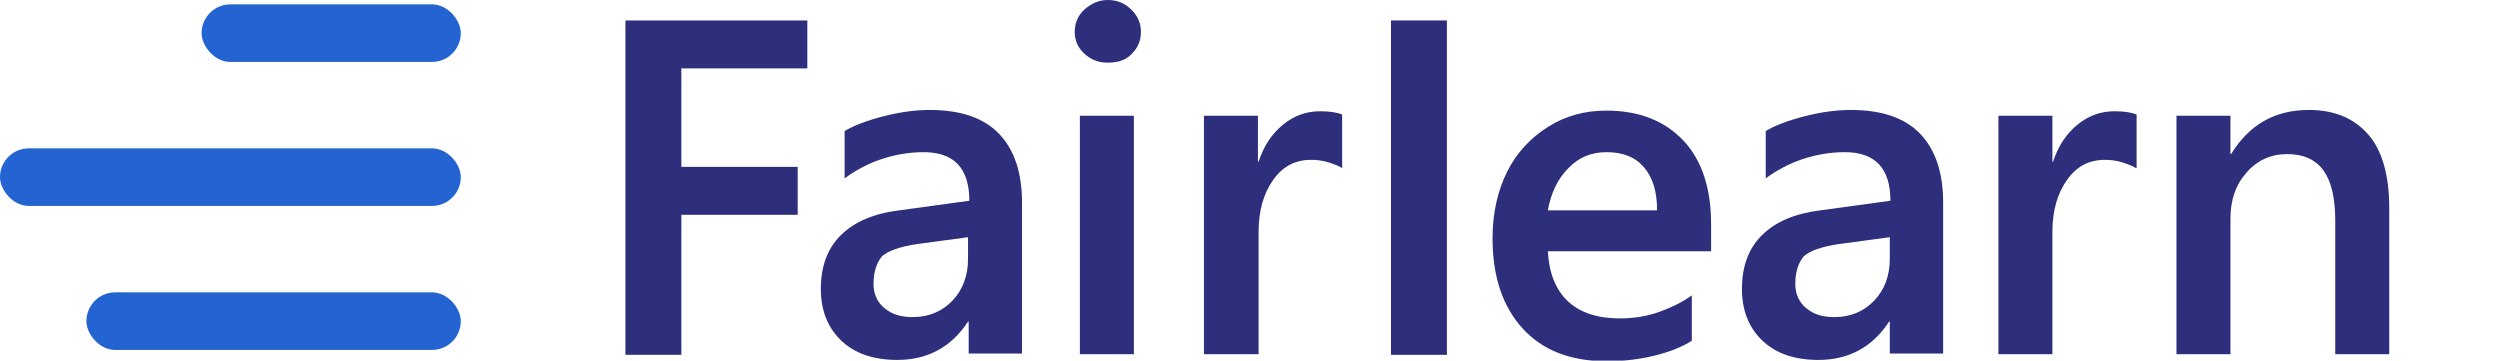<svg width="104" height="15" viewBox="0 0 104 15" fill="none" xmlns="http://www.w3.org/2000/svg">
<rect x="19.169" y="2.577" width="10.783" height="2.396" rx="1.198" transform="rotate(-180 19.169 2.577)" fill="#2364D2"/>
<rect x="19.169" y="8.567" width="19.169" height="2.396" rx="1.198" transform="rotate(-180 19.169 8.567)" fill="#2364D2"/>
<rect x="19.169" y="14.558" width="15.575" height="2.396" rx="1.198" transform="rotate(-180 19.169 14.558)" fill="#2364D2"/>
<g clip-path="url(#clip0)">
<path d="M28.344 2.846V6.941H33.184V8.936H28.344V14.761H26.018V0.851H33.585V2.846H28.344Z" fill="#2D2E7C"/>
<path d="M40.297 14.734V13.378H40.27C39.575 14.441 38.586 14.973 37.329 14.973C36.339 14.973 35.564 14.707 35.002 14.175C34.441 13.644 34.147 12.925 34.147 12.021C34.147 11.09 34.414 10.346 34.976 9.787C35.537 9.229 36.339 8.883 37.409 8.75L40.324 8.351C40.324 6.995 39.682 6.33 38.425 6.33C37.81 6.33 37.222 6.436 36.66 6.622C36.099 6.809 35.564 7.101 35.136 7.42V5.452C35.484 5.239 36.019 5.027 36.74 4.84C37.462 4.654 38.104 4.574 38.666 4.574C39.949 4.574 40.912 4.894 41.554 5.559C42.196 6.223 42.516 7.181 42.516 8.431V14.707H40.297V14.734ZM36.339 11.809C36.339 12.234 36.5 12.58 36.794 12.819C37.115 13.085 37.489 13.191 37.971 13.191C38.639 13.191 39.201 12.952 39.628 12.5C40.056 12.048 40.27 11.463 40.27 10.771V9.867L38.104 10.16C37.436 10.266 36.954 10.425 36.687 10.665C36.473 10.931 36.339 11.303 36.339 11.809Z" fill="#2D2E7C"/>
<path d="M47.463 1.33C47.463 1.702 47.33 1.995 47.062 2.261C46.795 2.527 46.474 2.606 46.073 2.606C45.672 2.606 45.377 2.473 45.11 2.234C44.843 1.995 44.709 1.676 44.709 1.33C44.709 0.957 44.843 0.638 45.11 0.399C45.377 0.16 45.698 0 46.073 0C46.474 0 46.795 0.133 47.062 0.399C47.33 0.665 47.463 0.957 47.463 1.33ZM44.923 14.734V4.814H47.169V14.734H44.923Z" fill="#2D2E7C"/>
<path d="M55.833 6.995C55.726 6.915 55.512 6.835 55.271 6.755C55.004 6.676 54.763 6.649 54.549 6.649C53.881 6.649 53.373 6.915 52.972 7.473C52.571 8.032 52.357 8.75 52.357 9.654V14.734H50.084V4.814H52.33V6.729H52.357C52.571 6.064 52.918 5.559 53.373 5.186C53.827 4.814 54.335 4.628 54.924 4.628C55.325 4.628 55.619 4.681 55.833 4.761V6.995Z" fill="#2D2E7C"/>
<path d="M57.865 14.734V0.851H60.191V14.761H57.865V14.734Z" fill="#2D2E7C"/>
<path d="M64.39 10.452C64.443 11.356 64.71 12.048 65.219 12.527C65.727 13.005 66.449 13.245 67.385 13.245C67.946 13.245 68.481 13.165 69.016 12.979C69.524 12.793 69.978 12.58 70.379 12.287V14.175C70.005 14.415 69.497 14.628 68.855 14.787C68.213 14.947 67.545 15.027 66.85 15.027C65.326 15.027 64.176 14.574 63.347 13.67C62.518 12.766 62.09 11.516 62.09 9.92C62.09 8.856 62.304 7.925 62.705 7.128C63.106 6.33 63.694 5.718 64.416 5.266C65.138 4.814 65.941 4.601 66.823 4.601C68.187 4.601 69.256 5.027 70.032 5.851C70.807 6.675 71.182 7.846 71.182 9.335V10.452H64.39ZM68.935 8.75C68.935 7.952 68.748 7.367 68.374 6.941C67.999 6.516 67.491 6.33 66.823 6.33C66.208 6.33 65.673 6.543 65.245 6.995C64.791 7.447 64.523 8.032 64.39 8.75H68.935Z" fill="#2D2E7C"/>
<path d="M78.615 14.734V13.378H78.588C77.893 14.441 76.904 14.973 75.647 14.973C74.658 14.973 73.882 14.707 73.321 14.175C72.759 13.643 72.465 12.925 72.465 12.021C72.465 11.09 72.732 10.346 73.294 9.787C73.855 9.229 74.658 8.883 75.727 8.75L78.642 8.351C78.642 6.995 78 6.33 76.743 6.33C76.128 6.33 75.54 6.436 74.978 6.622C74.417 6.808 73.882 7.101 73.454 7.42V5.452C73.802 5.239 74.337 5.027 75.059 4.84C75.781 4.654 76.422 4.574 76.984 4.574C78.268 4.574 79.23 4.894 79.872 5.558C80.514 6.223 80.835 7.181 80.835 8.431V14.707H78.615V14.734ZM74.684 11.808C74.684 12.234 74.845 12.58 75.139 12.819C75.46 13.085 75.834 13.191 76.316 13.191C76.984 13.191 77.546 12.952 77.973 12.5C78.401 12.048 78.615 11.463 78.615 10.771V9.867L76.449 10.159C75.781 10.266 75.299 10.425 75.032 10.665C74.818 10.931 74.684 11.303 74.684 11.808Z" fill="#2D2E7C"/>
<path d="M88.857 6.995C88.75 6.915 88.536 6.835 88.295 6.755C88.028 6.676 87.787 6.649 87.573 6.649C86.905 6.649 86.397 6.915 85.996 7.473C85.594 8.032 85.38 8.75 85.38 9.654V14.734H83.134V4.814H85.38V6.729H85.407C85.621 6.064 85.969 5.559 86.423 5.186C86.878 4.814 87.386 4.628 87.974 4.628C88.375 4.628 88.669 4.681 88.883 4.761V6.995H88.857Z" fill="#2D2E7C"/>
<path d="M97.146 14.734V9.175C97.146 8.245 96.986 7.553 96.665 7.101C96.344 6.649 95.836 6.41 95.141 6.41C94.472 6.41 93.884 6.675 93.456 7.181C93.001 7.686 92.787 8.324 92.787 9.096V14.734H90.541V4.814H92.787V6.41H92.814C93.563 5.186 94.632 4.574 96.05 4.574C97.119 4.574 97.921 4.92 98.51 5.585C99.098 6.25 99.392 7.287 99.392 8.644V14.734H97.146Z" fill="#2D2E7C"/>
</g>
<defs>
<clipPath id="clip0">
<rect width="77.92" height="15" fill="white" transform="translate(26.018)"/>
</clipPath>
</defs>
</svg>
